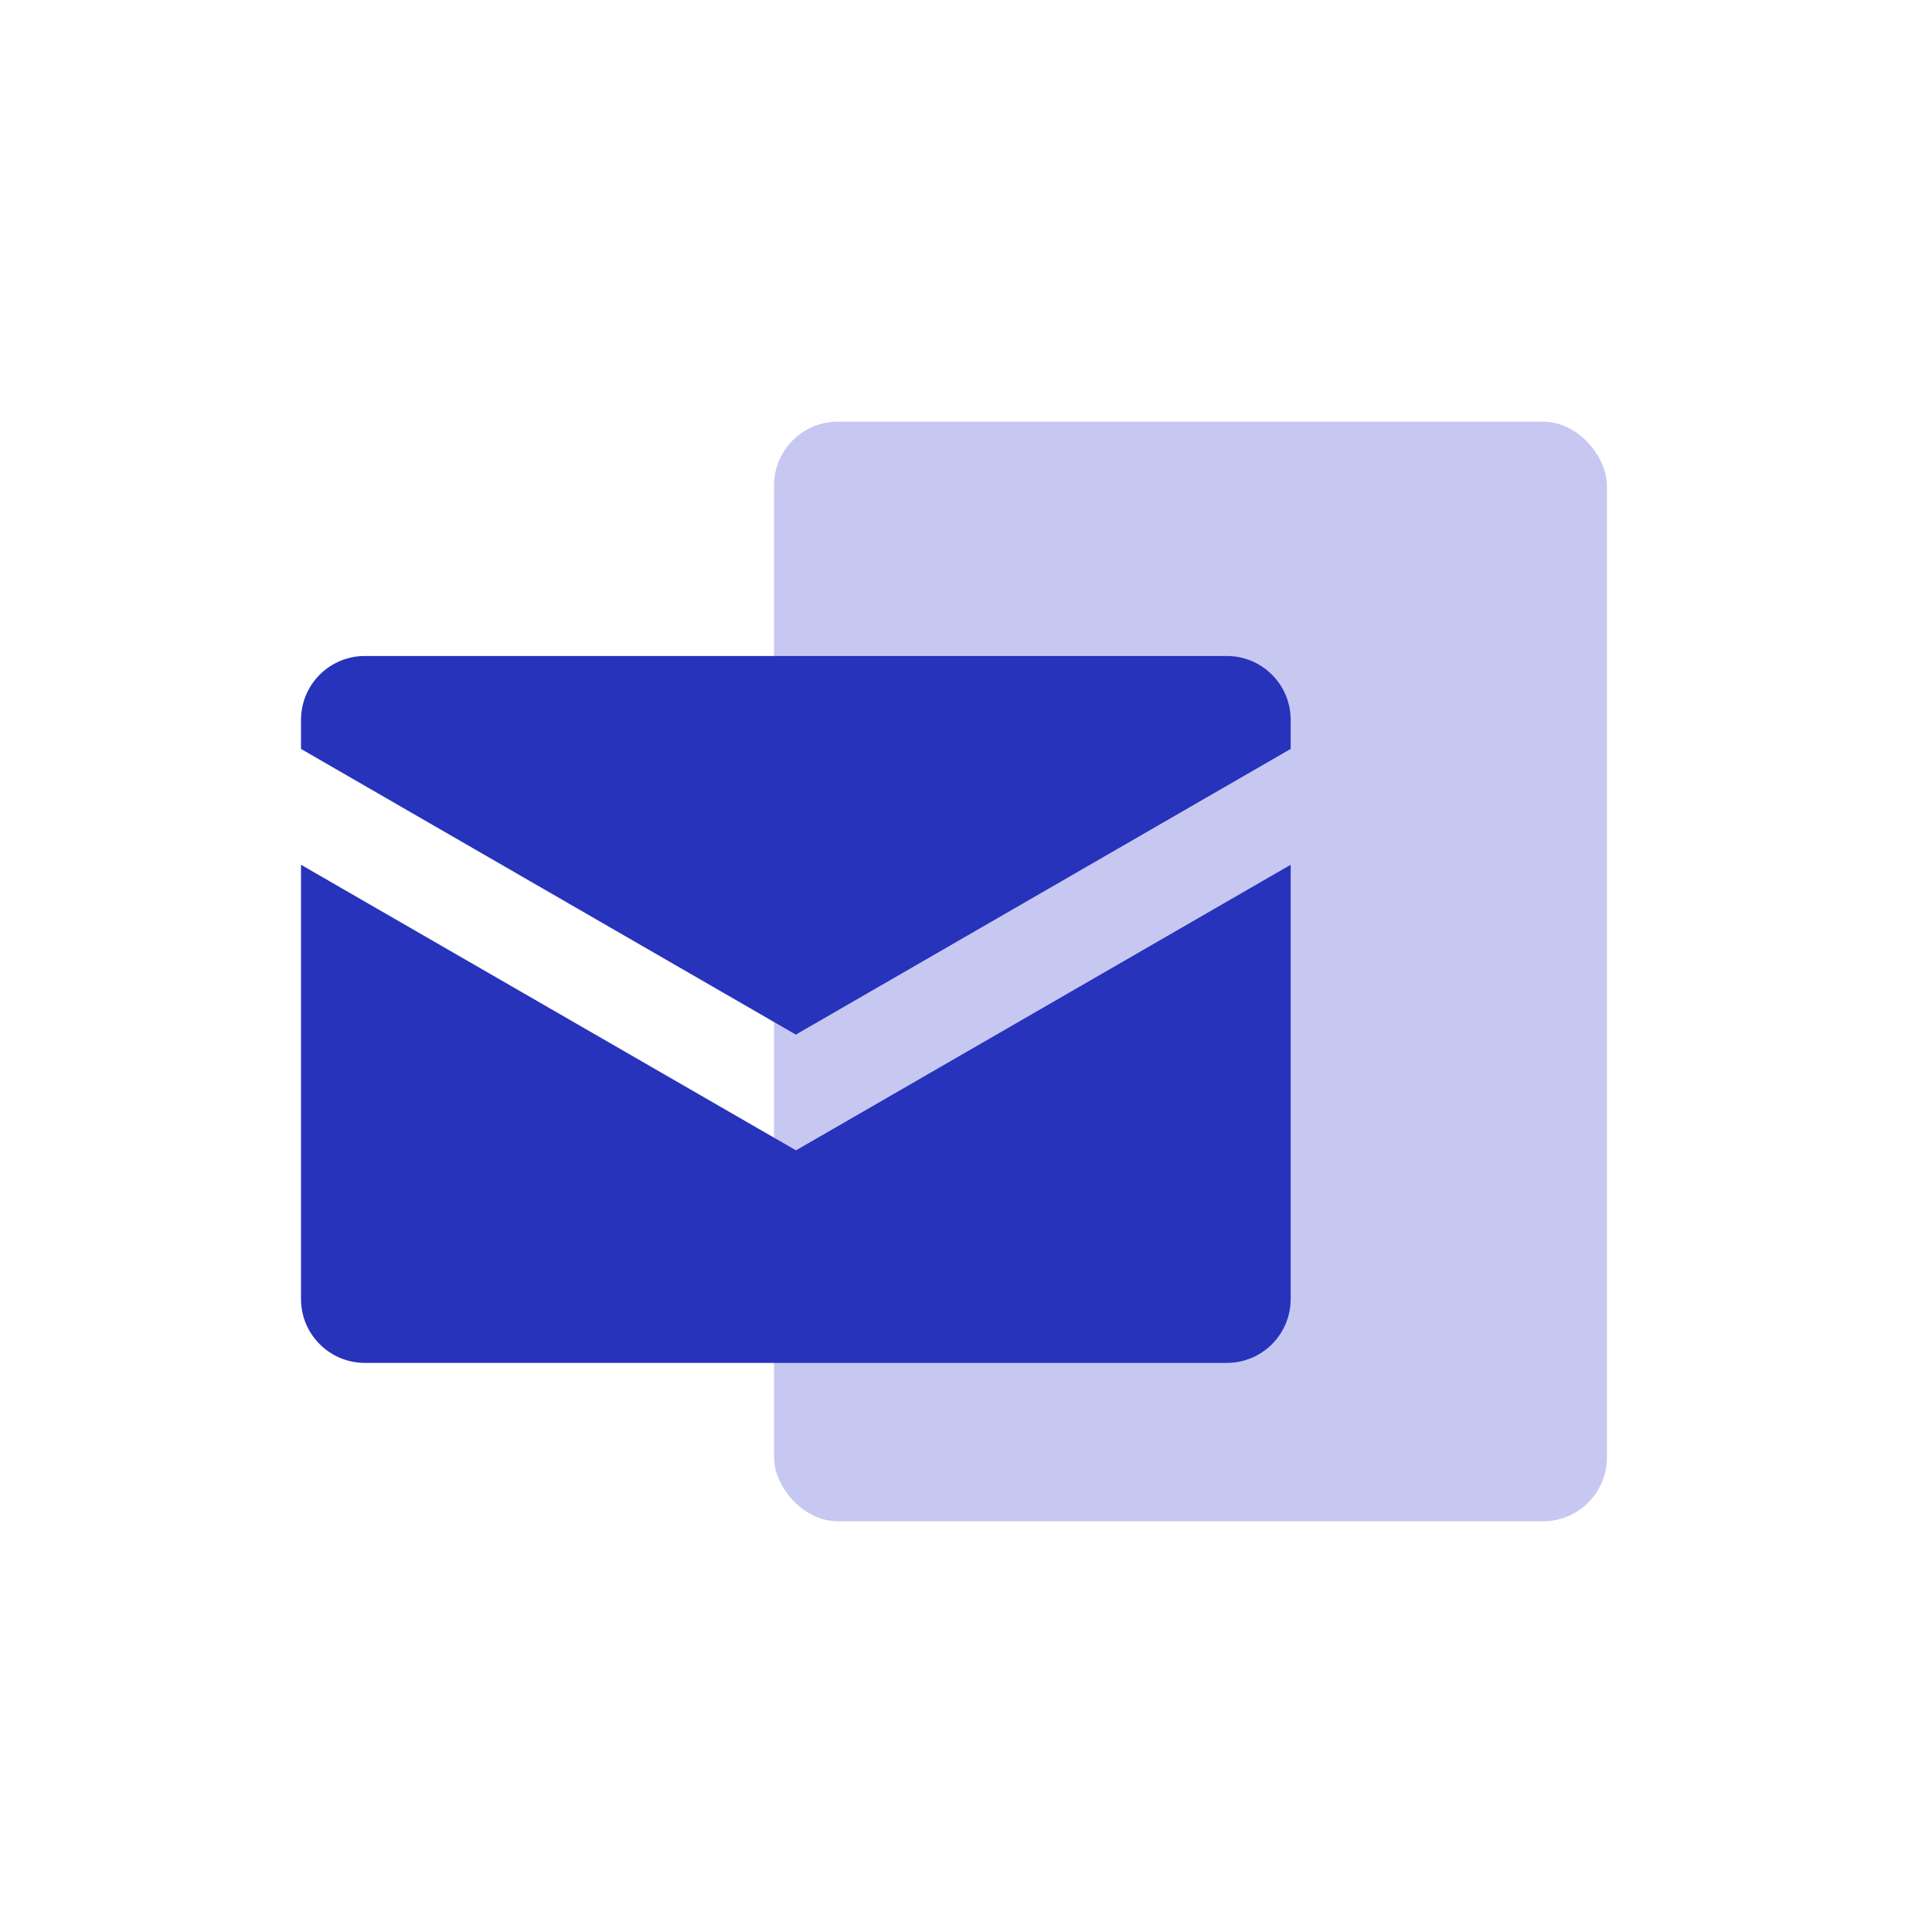 <svg width="121" height="121" viewBox="0 0 121 121" fill="none" xmlns="http://www.w3.org/2000/svg">
<rect x="48.477" y="26.407" width="52.162" height="68.872" rx="4" fill="#C6C8F2"/>
<path d="M18.852 45.084C18.852 42.875 20.643 41.084 22.852 41.084H76.834C79.043 41.084 80.834 42.875 80.834 45.084V46.904L49.842 64.797L18.852 46.905V45.084Z" fill="#2733BB"/>
<path d="M18.852 54.16V81.358C18.852 83.567 20.643 85.358 22.852 85.358H76.834C79.043 85.358 80.834 83.567 80.834 81.358V54.16L49.853 72.046L18.852 54.16Z" fill="#2733BB"/>
</svg>
